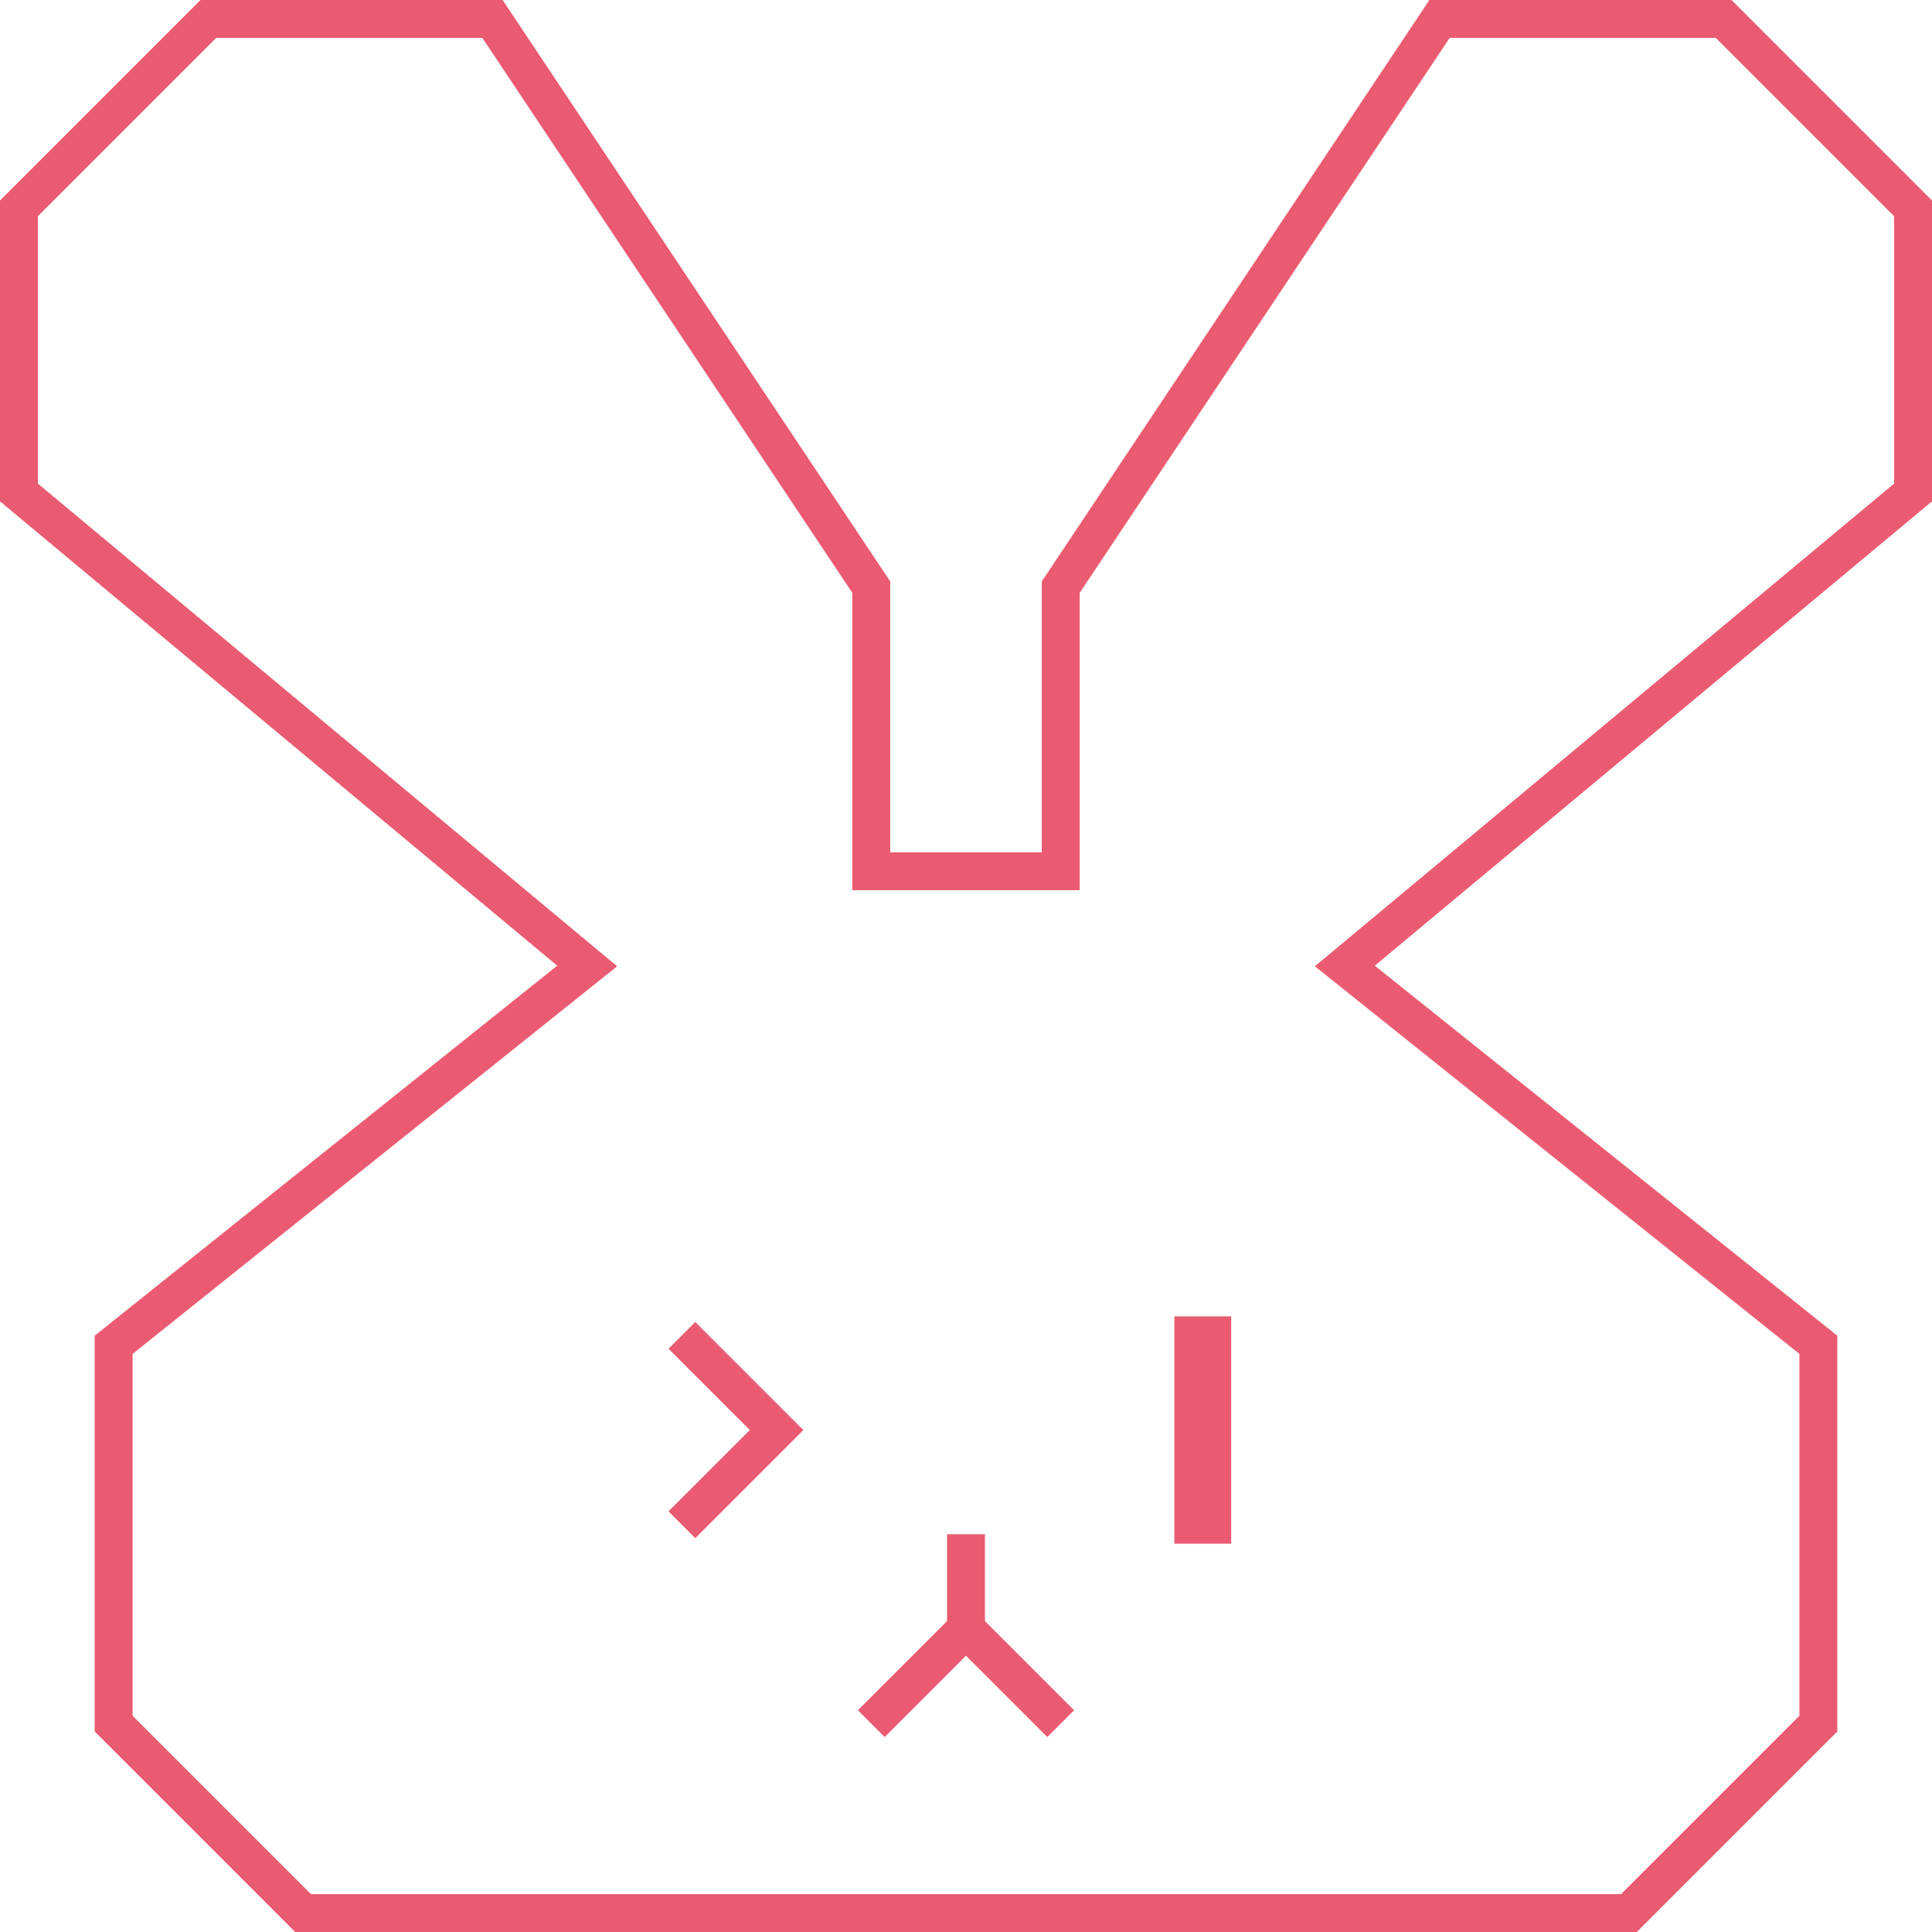 <svg width="204" height="204" viewBox="0 0 204 204" fill="none" xmlns="http://www.w3.org/2000/svg">
<path d="M128 141H126V161H128V141Z" fill="#EA5B71"/>
<path d="M102 162V172M102 172L92 182M102 172L112 182M72 141L82 151L72 161M22 2L2 22V52L62 102L12 142V182L32 202H172L192 182V142L142 102L202 52V22L182 2H152L112 62V92H92V62L52 2H22ZM126 141H128V161H126V141Z" stroke="#EA5B71" stroke-width="4"/>
</svg>
